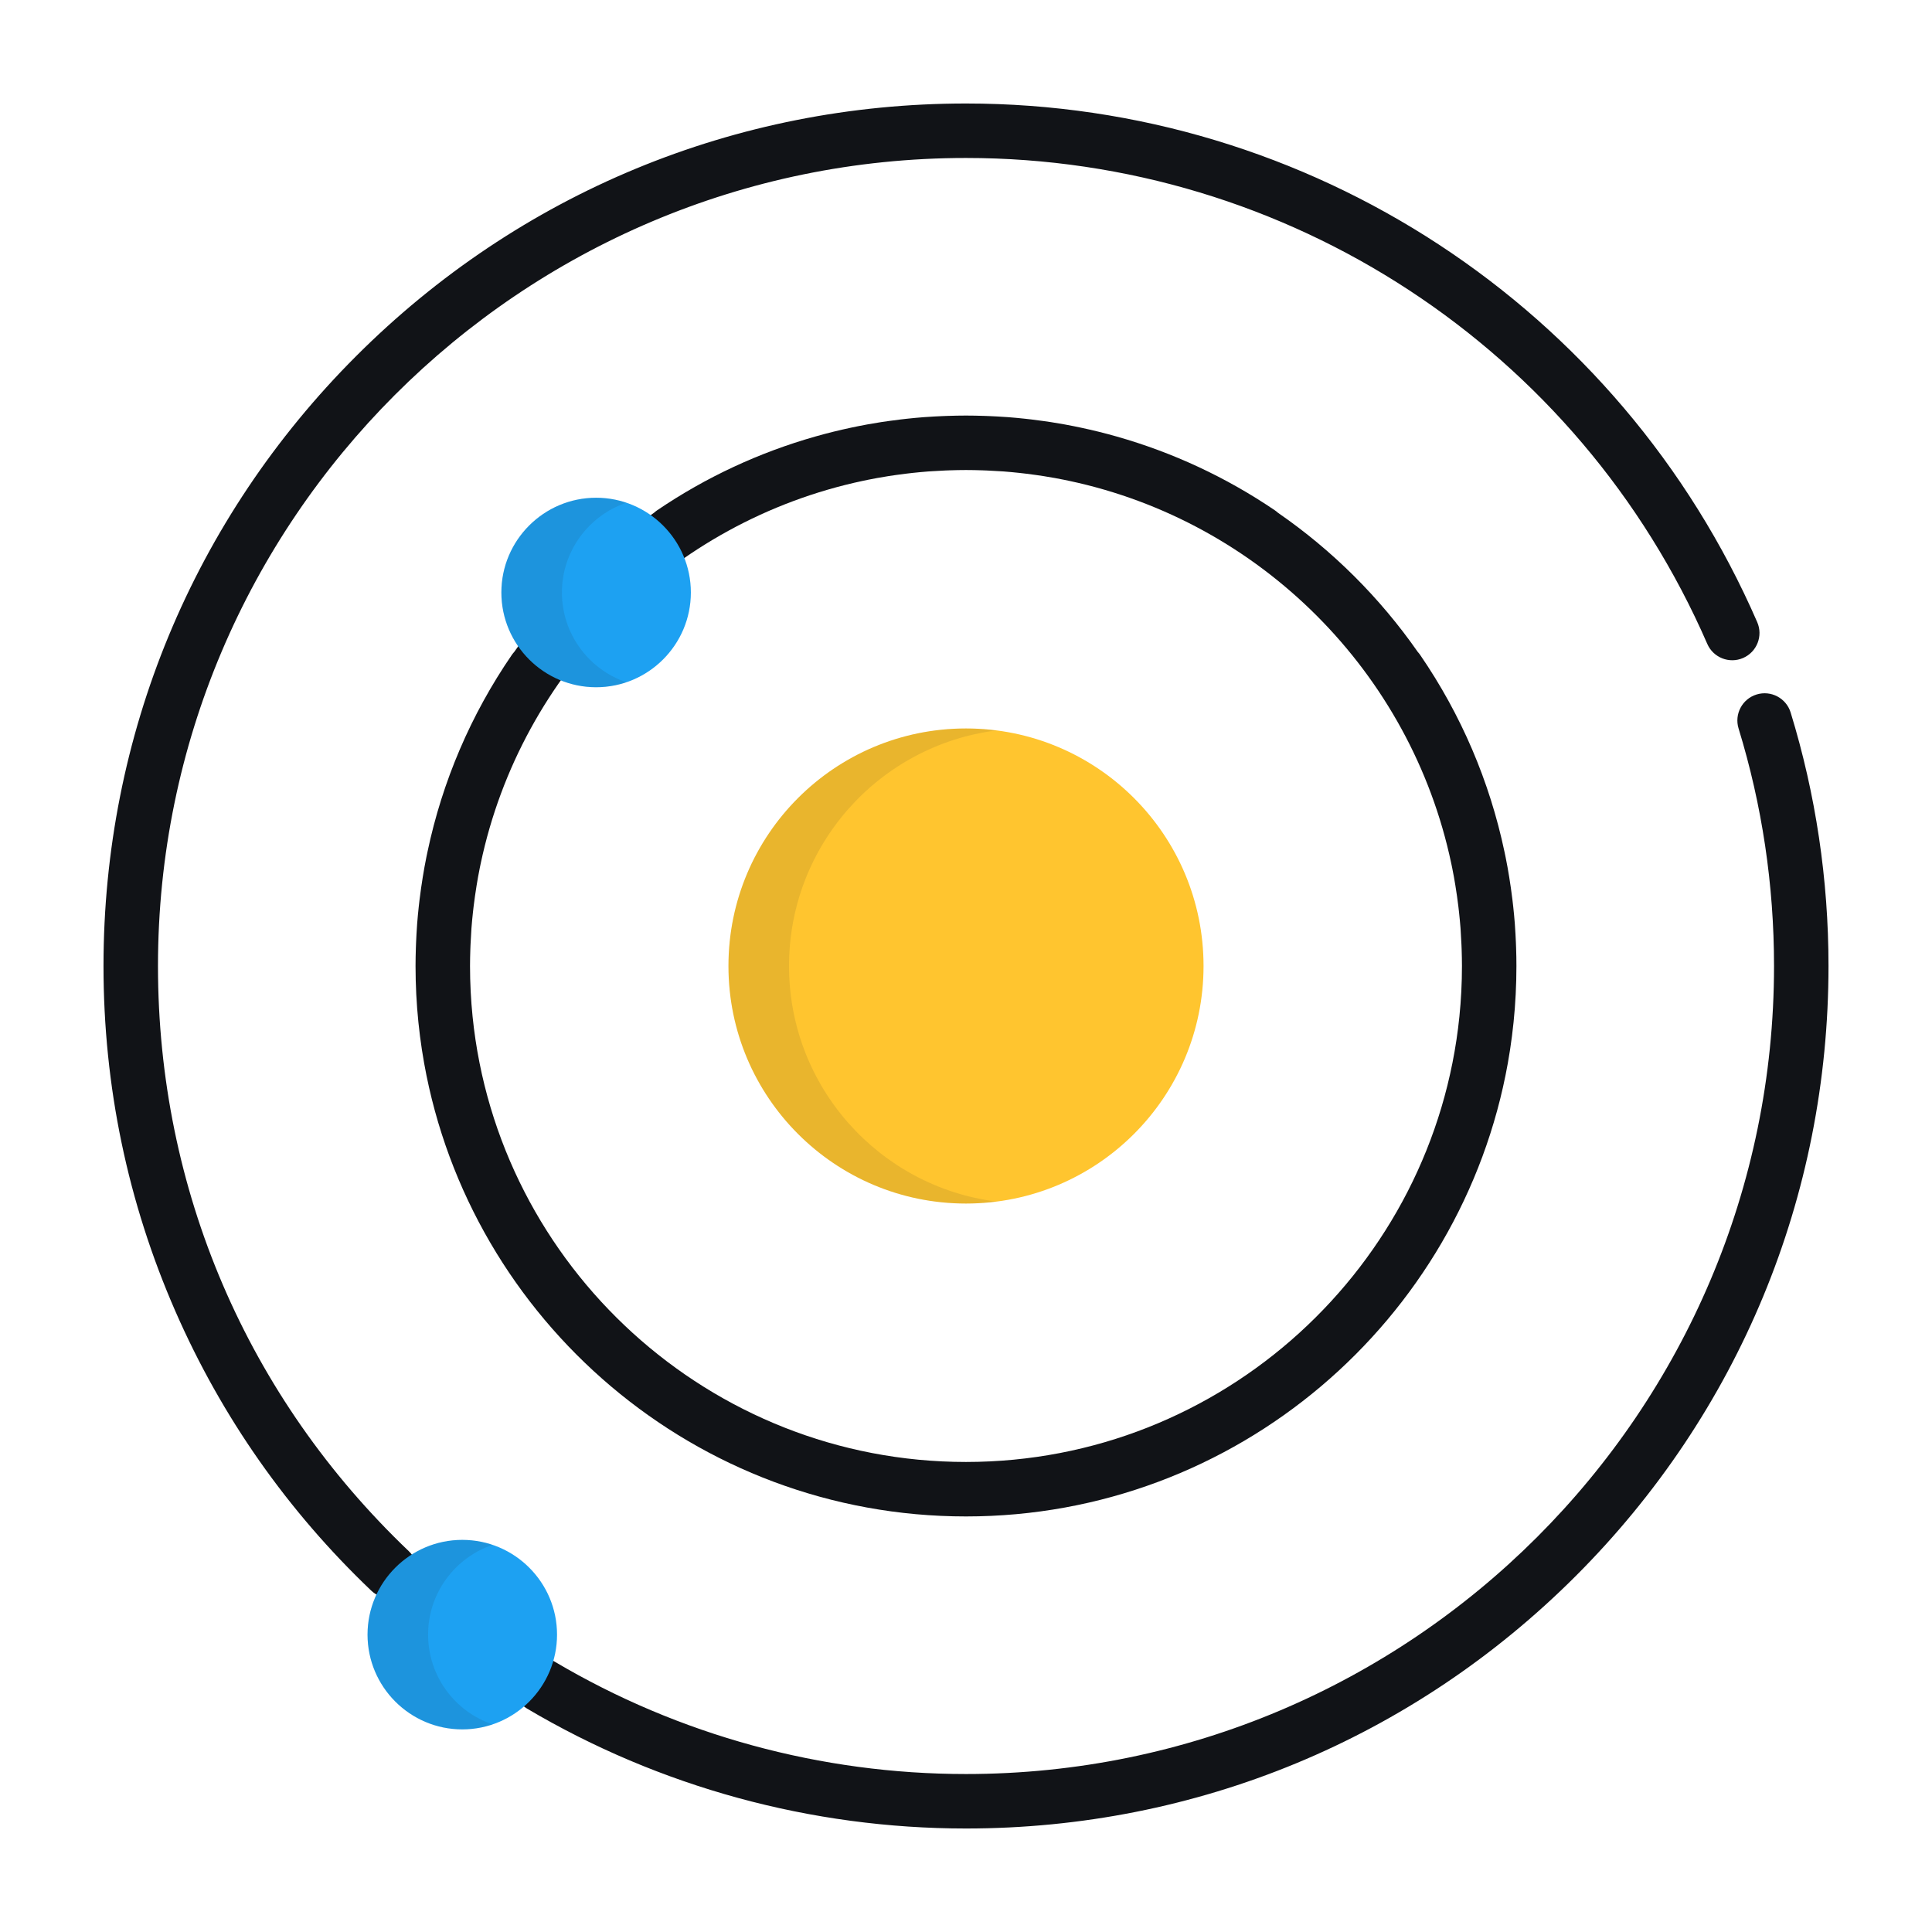 <!DOCTYPE svg PUBLIC "-//W3C//DTD SVG 1.1//EN" "http://www.w3.org/Graphics/SVG/1.1/DTD/svg11.dtd">

<!-- Uploaded to: SVG Repo, www.svgrepo.com, Transformed by: SVG Repo Mixer Tools -->
<svg height="200px" width="200px" version="1.1" id="Layer_1" xmlns="http://www.w3.org/2000/svg" xmlns:xlink="http://www.w3.org/1999/xlink" viewBox="-30.72 -30.72 573.44 573.44" xml:space="preserve" fill="#111317" stroke="#111317" stroke-width="0.005">

<g id="SVGRepo_bgCarrier" stroke-width="0"/>

<g id="SVGRepo_tracerCarrier" stroke-linecap="round" stroke-linejoin="round" stroke="#CCCCCC" stroke-width="7.168"/>

<g id="SVGRepo_iconCarrier"> <g> <path style="fill:#111317;" d="M255.999,512c-45.925,0-90.973-12.304-130.274-35.582c-3.841-2.275-5.11-7.234-2.836-11.075 c2.275-3.842,7.235-5.11,11.075-2.836c36.808,21.801,79.006,33.325,122.035,33.325c132.244,0,239.833-107.588,239.833-239.832 c0-24.029-3.54-47.746-10.523-70.49c-1.311-4.268,1.088-8.79,5.356-10.101c4.27-1.311,8.79,1.088,10.101,5.356 C508.22,205.048,512,230.36,512,256c0,68.379-26.628,132.666-74.982,181.019C388.666,485.371,324.379,512,255.999,512z"/> <path style="fill:#111317;" d="M85.038,443.624c-2.003,0-4.01-0.739-5.575-2.23c-24.841-23.663-44.384-51.529-58.086-82.825 C7.193,326.164,0,291.656,0,256C0,187.62,26.628,123.334,74.982,74.981C123.334,26.629,187.619,0,255.999,0 c101.967,0,194.148,60.425,234.844,153.937c1.781,4.094-0.093,8.857-4.187,10.639c-4.095,1.782-8.858-0.093-10.639-4.187 C437.89,72.778,351.528,16.168,255.999,16.168c-132.243,0-239.83,107.588-239.83,239.832c0,66.274,26.439,127.958,74.446,173.686 c3.233,3.08,3.357,8.196,0.278,11.429C89.305,442.783,87.173,443.624,85.038,443.624z"/> <path style="fill:#111317;" d="M419.274,250.508c-0.017-0.498-0.036-0.995-0.057-1.492c-0.068-1.594-0.154-3.185-0.267-4.768 c-0.019-0.261-0.029-0.523-0.051-0.784c-0.128-1.702-0.293-3.394-0.475-5.081c-0.071-0.667-0.15-1.332-0.23-1.998 c-0.138-1.154-0.291-2.303-0.454-3.45c-0.155-1.095-0.321-2.186-0.498-3.276c-0.163-1.002-0.329-2.004-0.511-3 c-0.18-0.998-0.374-1.992-0.573-2.986c-0.108-0.531-0.22-1.062-0.333-1.592c-4.397-20.843-12.828-40.654-25.052-58.455 c-0.21-0.306-0.444-0.586-0.687-0.854c-11.248-16.129-25.326-30.14-41.512-41.312c-0.272-0.244-0.554-0.476-0.863-0.688 c-14.514-9.86-30.356-17.205-46.985-21.927c-0.03-0.009-0.061-0.018-0.093-0.027c-3.501-0.992-7.035-1.866-10.602-2.621 c-0.655-0.139-1.312-0.277-1.97-0.409c-0.922-0.183-1.844-0.364-2.77-0.532c-1.365-0.248-2.735-0.48-4.111-0.693 c-0.733-0.113-1.467-0.214-2.202-0.318c-1.174-0.166-2.351-0.32-3.531-0.461c-0.632-0.074-1.263-0.15-1.897-0.218 c-1.691-0.181-3.389-0.344-5.095-0.473c-0.287-0.022-0.572-0.034-0.859-0.054c-1.546-0.109-3.098-0.194-4.654-0.259 c-0.497-0.022-0.994-0.041-1.492-0.057c-1.809-0.06-3.622-0.101-5.446-0.101c-0.001,0-0.002,0-0.004,0c0,0,0,0-0.001,0 s-0.001,0-0.001,0c-0.002,0-0.003,0-0.004,0c-1.823,0-3.637,0.041-5.446,0.101c-0.498,0.016-0.995,0.036-1.492,0.057 c-1.556,0.066-3.11,0.15-4.654,0.259c-0.287,0.02-0.572,0.032-0.859,0.054c-1.706,0.129-3.403,0.292-5.095,0.473 c-0.634,0.068-1.265,0.142-1.897,0.218c-1.181,0.141-2.358,0.296-3.531,0.461c-0.735,0.103-1.469,0.205-2.202,0.318 c-1.375,0.213-2.746,0.446-4.11,0.693c-0.926,0.167-1.849,0.349-2.77,0.532c-0.659,0.132-1.315,0.268-1.97,0.409 c-3.567,0.756-7.101,1.63-10.602,2.621c-0.031,0.009-0.063,0.018-0.093,0.027c-16.63,4.721-32.472,12.066-46.985,21.927 c-0.309,0.21-0.592,0.444-0.863,0.688c-16.186,11.171-30.263,25.183-41.512,41.312c-0.243,0.268-0.475,0.548-0.687,0.854 c-12.224,17.801-20.656,37.613-25.052,58.455c-0.112,0.53-0.225,1.06-0.333,1.592c-0.2,0.994-0.393,1.988-0.573,2.986 c-0.182,0.996-0.347,1.997-0.511,3c-0.177,1.09-0.343,2.181-0.498,3.276c-0.163,1.147-0.316,2.296-0.454,3.45 c-0.08,0.666-0.157,1.331-0.23,1.998c-0.182,1.687-0.347,3.379-0.475,5.081c-0.022,0.261-0.031,0.522-0.051,0.784 c-0.113,1.582-0.2,3.173-0.267,4.768c-0.022,0.497-0.04,0.994-0.057,1.492c-0.061,1.824-0.102,3.653-0.102,5.492 c0,1.408,0.018,2.811,0.054,4.21c0.071,2.798,0.212,5.579,0.424,8.341c0.423,5.524,1.12,10.973,2.08,16.331 c13.676,76.359,80.587,134.494,160.819,134.494c0,0,0,0,0.001,0s0.001,0,0.001,0c80.233,0,147.143-58.135,160.819-134.494 c0.96-5.359,1.658-10.807,2.08-16.331c0.21-2.763,0.351-5.544,0.424-8.341c0.036-1.399,0.054-2.804,0.054-4.21 C419.376,254.161,419.336,252.333,419.274,250.508z M225.429,111.993c0.54-0.114,1.08-0.229,1.622-0.337 c0.861-0.172,1.725-0.34,2.59-0.497c1.141-0.206,2.284-0.4,3.431-0.579c0.757-0.119,1.517-0.226,2.277-0.334 c1.033-0.146,2.067-0.282,3.105-0.405c0.581-0.069,1.164-0.138,1.747-0.2c1.519-0.162,3.041-0.309,4.568-0.425 c0.267-0.02,0.537-0.032,0.804-0.051c1.386-0.097,2.777-0.174,4.168-0.232c0.448-0.019,0.898-0.037,1.347-0.052 c1.632-0.053,3.266-0.091,4.906-0.091c0.002,0,0.003,0,0.005,0c0.002,0,0.003,0,0.005,0c1.638,0,3.274,0.038,4.905,0.091 c0.449,0.015,0.899,0.032,1.347,0.052c1.392,0.058,2.782,0.135,4.168,0.232c0.267,0.018,0.537,0.03,0.804,0.051 c1.527,0.114,3.049,0.263,4.568,0.425c0.583,0.063,1.166,0.132,1.747,0.2c1.038,0.123,2.073,0.261,3.105,0.405 c0.76,0.108,1.52,0.215,2.277,0.334c1.147,0.179,2.289,0.372,3.431,0.579c0.867,0.157,1.729,0.326,2.59,0.497 c0.542,0.109,1.082,0.223,1.622,0.337c56.725,12.029,101.484,56.821,113.464,113.564c0.088,0.419,0.179,0.836,0.263,1.257 c0.188,0.927,0.366,1.856,0.536,2.79c0.149,0.824,0.287,1.65,0.421,2.477c0.175,1.064,0.337,2.132,0.489,3.204 c0.141,1.004,0.276,2.009,0.397,3.017c0.073,0.613,0.146,1.229,0.211,1.844c0.162,1.516,0.311,3.032,0.427,4.556 c0.018,0.241,0.028,0.485,0.046,0.726c0.101,1.422,0.18,2.849,0.239,4.277c0.019,0.449,0.038,0.898,0.053,1.348 c0.054,1.646,0.092,3.294,0.092,4.946c0,5.074-0.258,10.087-0.761,15.03c-7.553,74.138-70.35,132.178-146.447,132.179 c-76.098,0-138.894-58.041-146.447-132.179c-0.503-4.942-0.761-9.957-0.761-15.03c0-1.653,0.038-3.302,0.092-4.946 c0.015-0.451,0.033-0.899,0.053-1.348c0.059-1.429,0.138-2.855,0.239-4.277c0.018-0.243,0.028-0.485,0.046-0.726 c0.114-1.524,0.264-3.041,0.427-4.556c0.067-0.615,0.138-1.23,0.211-1.844c0.121-1.01,0.255-2.017,0.398-3.022 c0.151-1.066,0.313-2.128,0.486-3.186c0.136-0.83,0.274-1.661,0.424-2.489c0.169-0.932,0.348-1.863,0.536-2.789 c0.084-0.42,0.175-0.838,0.263-1.257C123.944,168.814,168.703,124.023,225.429,111.993z"/> </g> <g> <path style="fill:#1da1f2;" d="M146.215,117.016c-15.508,0-28.123,12.617-28.123,28.123s12.616,28.123,28.123,28.123 c15.507,0,28.121-12.617,28.121-28.123S161.722,117.016,146.215,117.016z"/> <path style="fill:#1da1f2;" d="M106.491,426.335c-15.507,0-28.122,12.616-28.122,28.123s12.616,28.123,28.122,28.123 c15.508,0,28.124-12.617,28.124-28.123C134.615,438.951,121.998,426.335,106.491,426.335z"/> </g> <circle style="fill:#FFC52F;" cx="256" cy="256" r="70.505"/> <g> <path style="opacity:0.1;fill:#231F20;enable-background:new ;" d="M136.069,145.14c0-12.363,8.023-22.882,19.134-26.641 c-2.823-0.955-5.844-1.482-8.987-1.482c-15.508,0-28.123,12.617-28.123,28.123s12.616,28.123,28.123,28.123 c3.143,0,6.164-0.526,8.987-1.481C144.093,168.021,136.069,157.503,136.069,145.14z"/> <path style="opacity:0.1;fill:#231F20;enable-background:new ;" d="M96.345,454.459c0-12.365,8.023-22.882,19.134-26.641 c-2.824-0.955-5.845-1.482-8.989-1.482c-15.507,0-28.122,12.616-28.122,28.123s12.616,28.123,28.122,28.123 c3.143,0,6.164-0.526,8.989-1.481C104.368,477.341,96.345,466.823,96.345,454.459z"/> <path style="opacity:0.1;fill:#231F20;enable-background:new ;" d="M203.472,256c0-35.891,26.826-65.496,61.514-69.913 c-2.945-0.375-5.941-0.59-8.989-0.59c-38.938,0-70.503,31.565-70.503,70.504c0,38.938,31.565,70.504,70.503,70.504 c3.047,0,6.043-0.216,8.989-0.59C230.298,321.496,203.472,291.891,203.472,256z"/> </g> </g>

</svg>